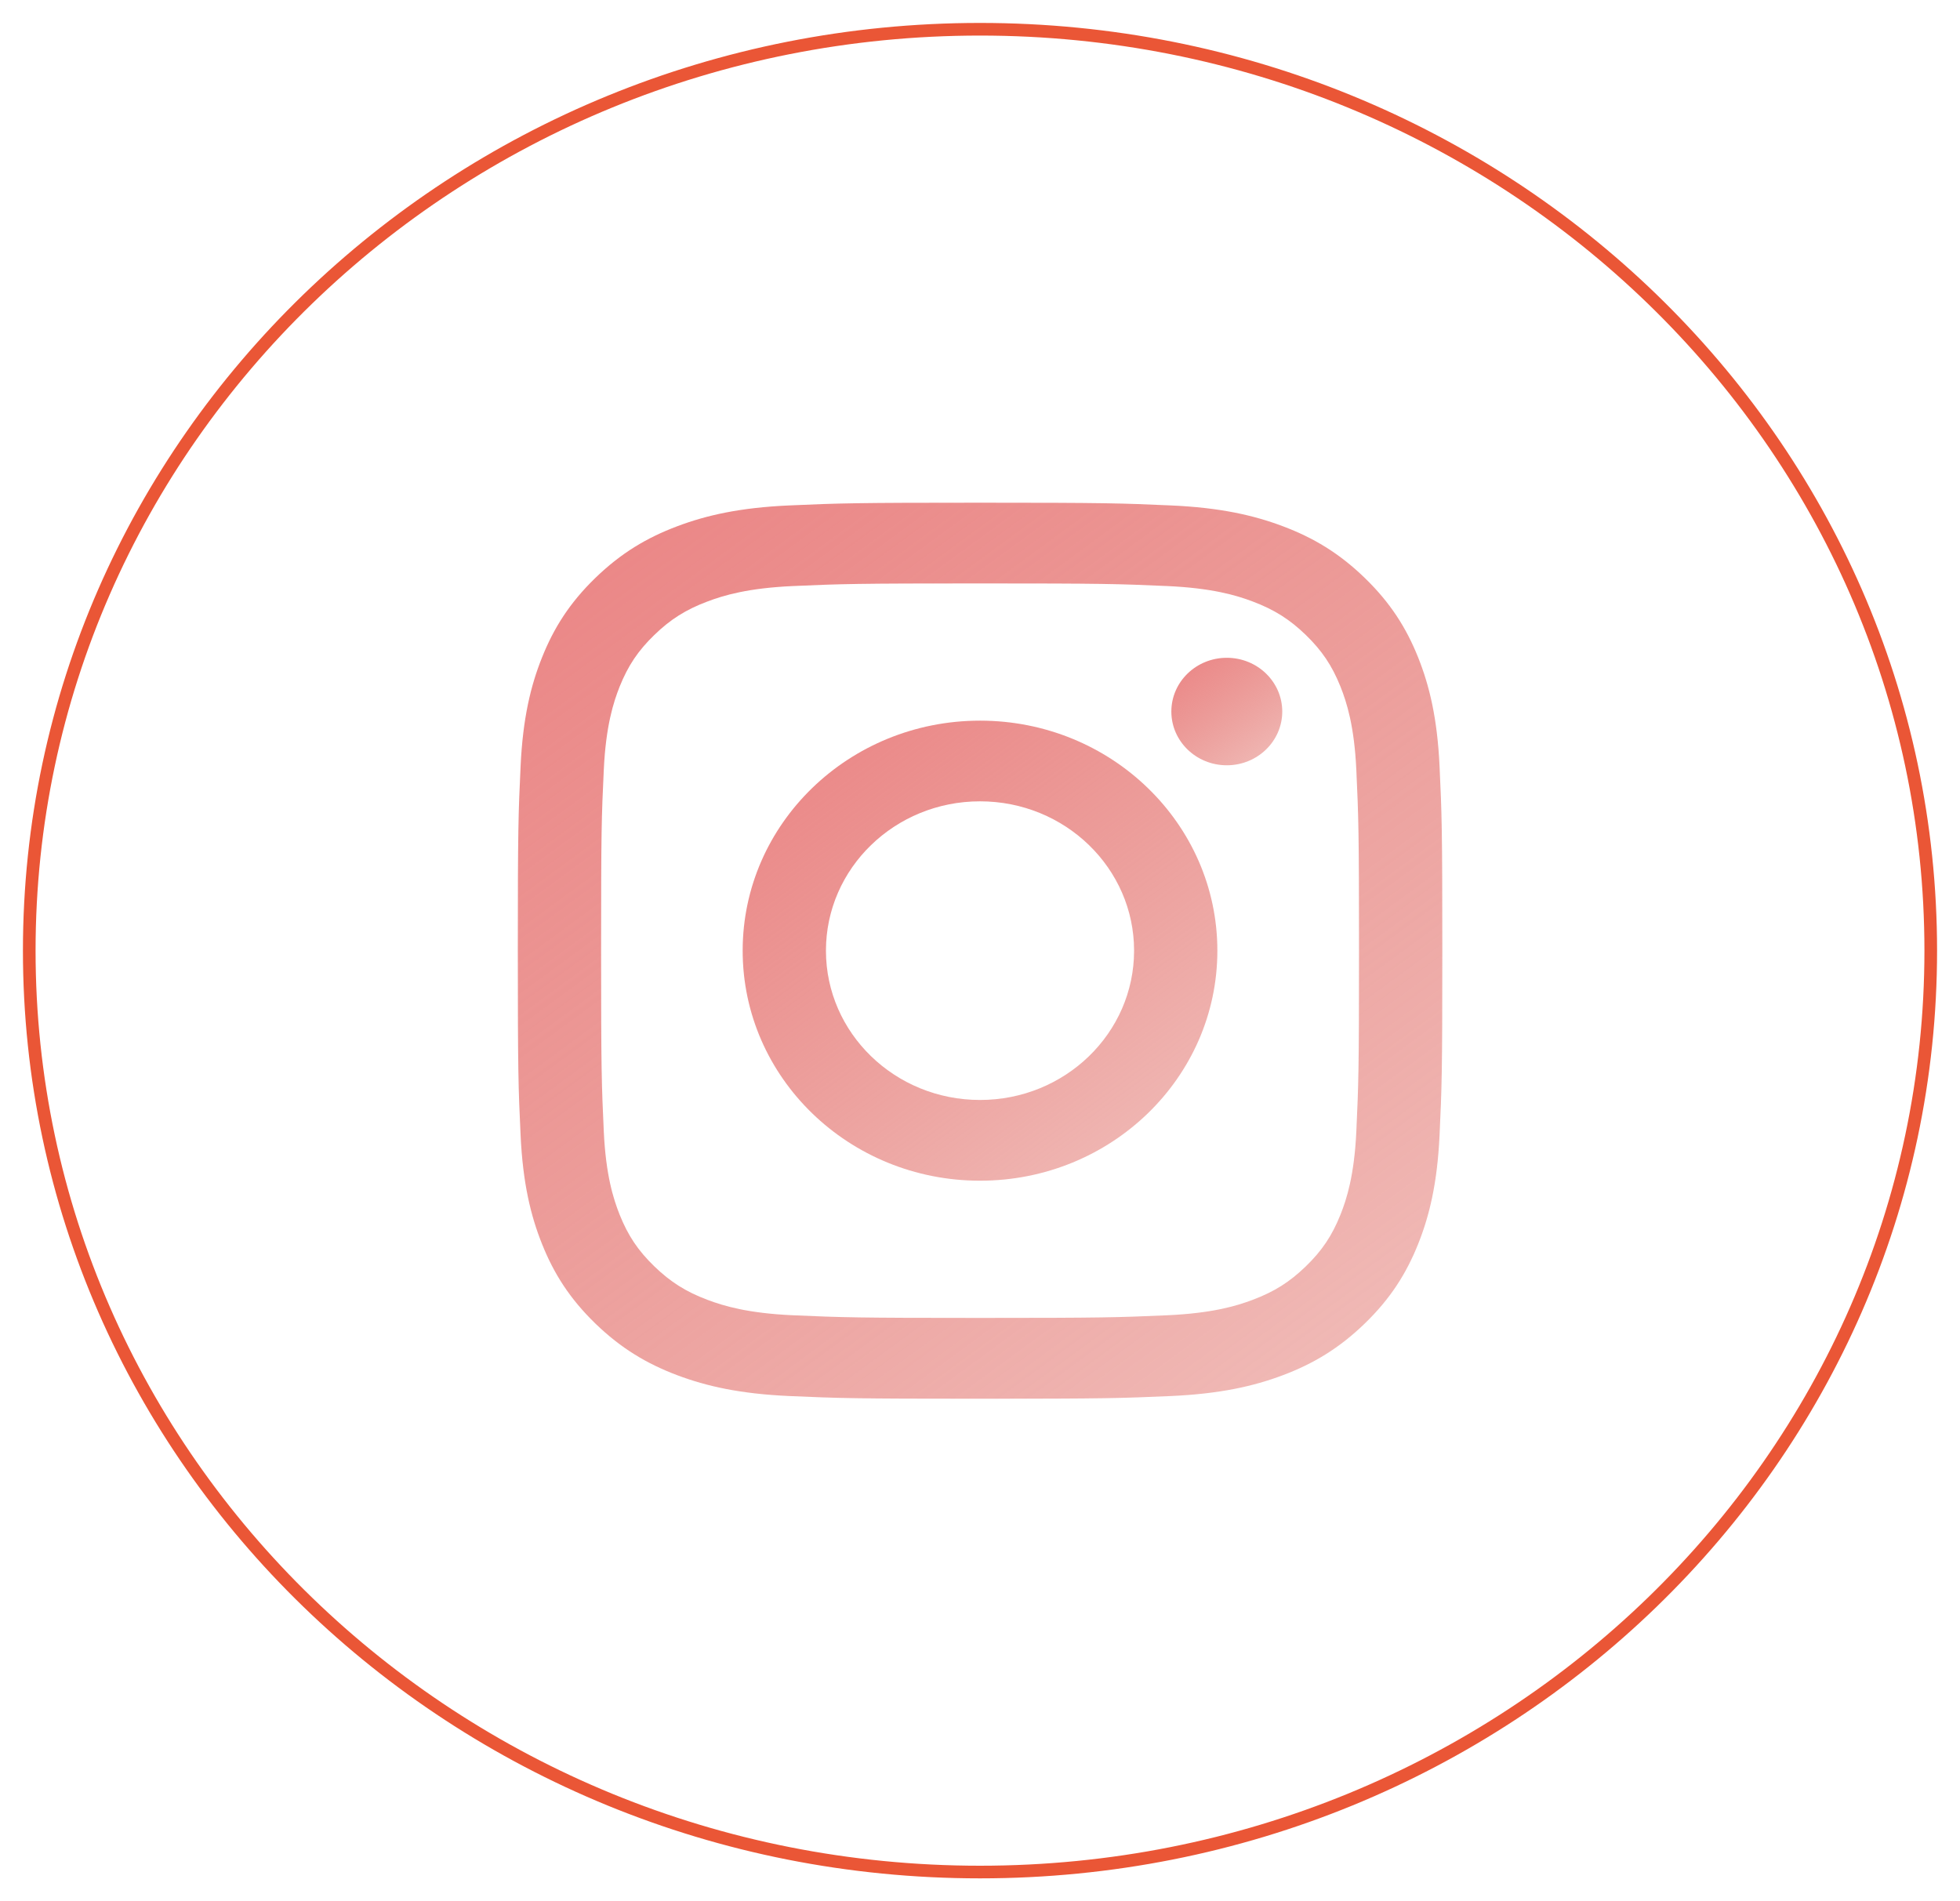 <svg width="67" height="65" viewBox="0 0 67 65" fill="none" xmlns="http://www.w3.org/2000/svg">
<g id="insta svg">
<g id="Group">
<path id="XMLID_696_" d="M33.5 64C15.55 64 1 49.897 1 32.5C1 15.104 15.55 1 33.5 1C51.448 1 66 15.103 66 32.5C66 49.897 51.448 64 33.5 64Z" stroke="#EA5636" stroke-width="0.432" stroke-miterlimit="10"/>
</g>
<g id="XMLID_649_">
<path id="XMLID_656_" d="M33.502 19.946C37.721 19.946 38.221 19.961 39.887 20.035C41.427 20.103 42.264 20.352 42.82 20.563C43.558 20.841 44.084 21.172 44.638 21.708C45.19 22.244 45.533 22.754 45.82 23.468C46.036 24.008 46.294 24.819 46.364 26.312C46.439 27.927 46.456 28.411 46.456 32.5C46.456 36.589 46.439 37.073 46.364 38.688C46.294 40.181 46.036 40.992 45.82 41.532C45.533 42.246 45.192 42.756 44.638 43.293C44.085 43.828 43.559 44.161 42.82 44.438C42.264 44.649 41.427 44.898 39.887 44.966C38.221 45.039 37.721 45.056 33.502 45.056C29.283 45.056 28.784 45.039 27.117 44.966C25.577 44.898 24.741 44.649 24.184 44.438C23.447 44.161 22.921 43.828 22.367 43.293C21.814 42.757 21.471 42.247 21.184 41.532C20.969 40.992 20.71 40.181 20.64 38.688C20.565 37.073 20.548 36.589 20.548 32.5C20.548 28.411 20.563 27.927 20.64 26.312C20.71 24.819 20.969 24.008 21.184 23.468C21.471 22.754 21.814 22.244 22.367 21.708C22.919 21.173 23.445 20.841 24.184 20.563C24.741 20.352 25.577 20.103 27.117 20.035C28.784 19.961 29.283 19.946 33.502 19.946ZM33.502 17.186C29.212 17.186 28.673 17.204 26.987 17.279C25.306 17.353 24.157 17.612 23.151 17.991C22.112 18.382 21.231 18.906 20.352 19.757C19.474 20.609 18.934 21.463 18.531 22.47C18.14 23.444 17.873 24.557 17.796 26.188C17.719 27.822 17.701 28.343 17.701 32.503C17.701 36.663 17.719 37.183 17.796 38.817C17.873 40.447 18.14 41.56 18.531 42.535C18.934 43.542 19.474 44.395 20.352 45.248C21.231 46.099 22.112 46.623 23.151 47.015C24.156 47.393 25.304 47.652 26.987 47.727C28.673 47.801 29.21 47.819 33.502 47.819C37.793 47.819 38.331 47.801 40.017 47.727C41.699 47.652 42.847 47.393 43.853 47.015C44.892 46.623 45.774 46.099 46.652 45.248C47.531 44.397 48.071 43.542 48.475 42.535C48.865 41.561 49.132 40.448 49.209 38.817C49.286 37.183 49.304 36.663 49.304 32.503C49.304 28.343 49.286 27.822 49.209 26.188C49.132 24.558 48.865 23.445 48.475 22.47C48.071 21.463 47.531 20.609 46.652 19.757C45.774 18.906 44.892 18.382 43.853 17.991C42.848 17.612 41.7 17.353 40.017 17.279C38.331 17.204 37.793 17.186 33.502 17.186Z" fill="url(#paint0_linear_48_862)"/>
<path id="XMLID_653_" d="M33.501 24.637C29.02 24.637 25.387 28.159 25.387 32.501C25.387 36.844 29.02 40.365 33.501 40.365C37.981 40.365 41.614 36.844 41.614 32.501C41.614 28.159 37.981 24.637 33.501 24.637ZM33.501 37.605C30.592 37.605 28.234 35.319 28.234 32.5C28.234 29.681 30.592 27.395 33.501 27.395C36.409 27.395 38.767 29.681 38.767 32.5C38.767 35.319 36.409 37.605 33.501 37.605Z" fill="url(#paint1_linear_48_862)"/>
<path id="XMLID_652_" d="M43.832 24.326C43.832 25.34 42.983 26.163 41.937 26.163C40.889 26.163 40.041 25.34 40.041 24.326C40.041 23.311 40.89 22.488 41.937 22.488C42.984 22.488 43.832 23.311 43.832 24.326Z" fill="url(#paint2_linear_48_862)"/>
</g>
</g>
<defs>
<linearGradient id="paint0_linear_48_862" x1="18.5" y1="18.5" x2="44.5" y2="54" gradientUnits="userSpaceOnUse">
<stop stop-color="#EB8686"/>
<stop offset="1" stop-color="#DF6D65" stop-opacity="0.42"/>
</linearGradient>
<linearGradient id="paint1_linear_48_862" x1="25.797" y1="25.312" x2="39.147" y2="43.54" gradientUnits="userSpaceOnUse">
<stop stop-color="#EB8686"/>
<stop offset="1" stop-color="#DF6D65" stop-opacity="0.42"/>
</linearGradient>
<linearGradient id="paint2_linear_48_862" x1="40.137" y1="22.646" x2="43.256" y2="26.904" gradientUnits="userSpaceOnUse">
<stop stop-color="#EB8686"/>
<stop offset="1" stop-color="#DF6D65" stop-opacity="0.42"/>
</linearGradient>
</defs>
</svg>
